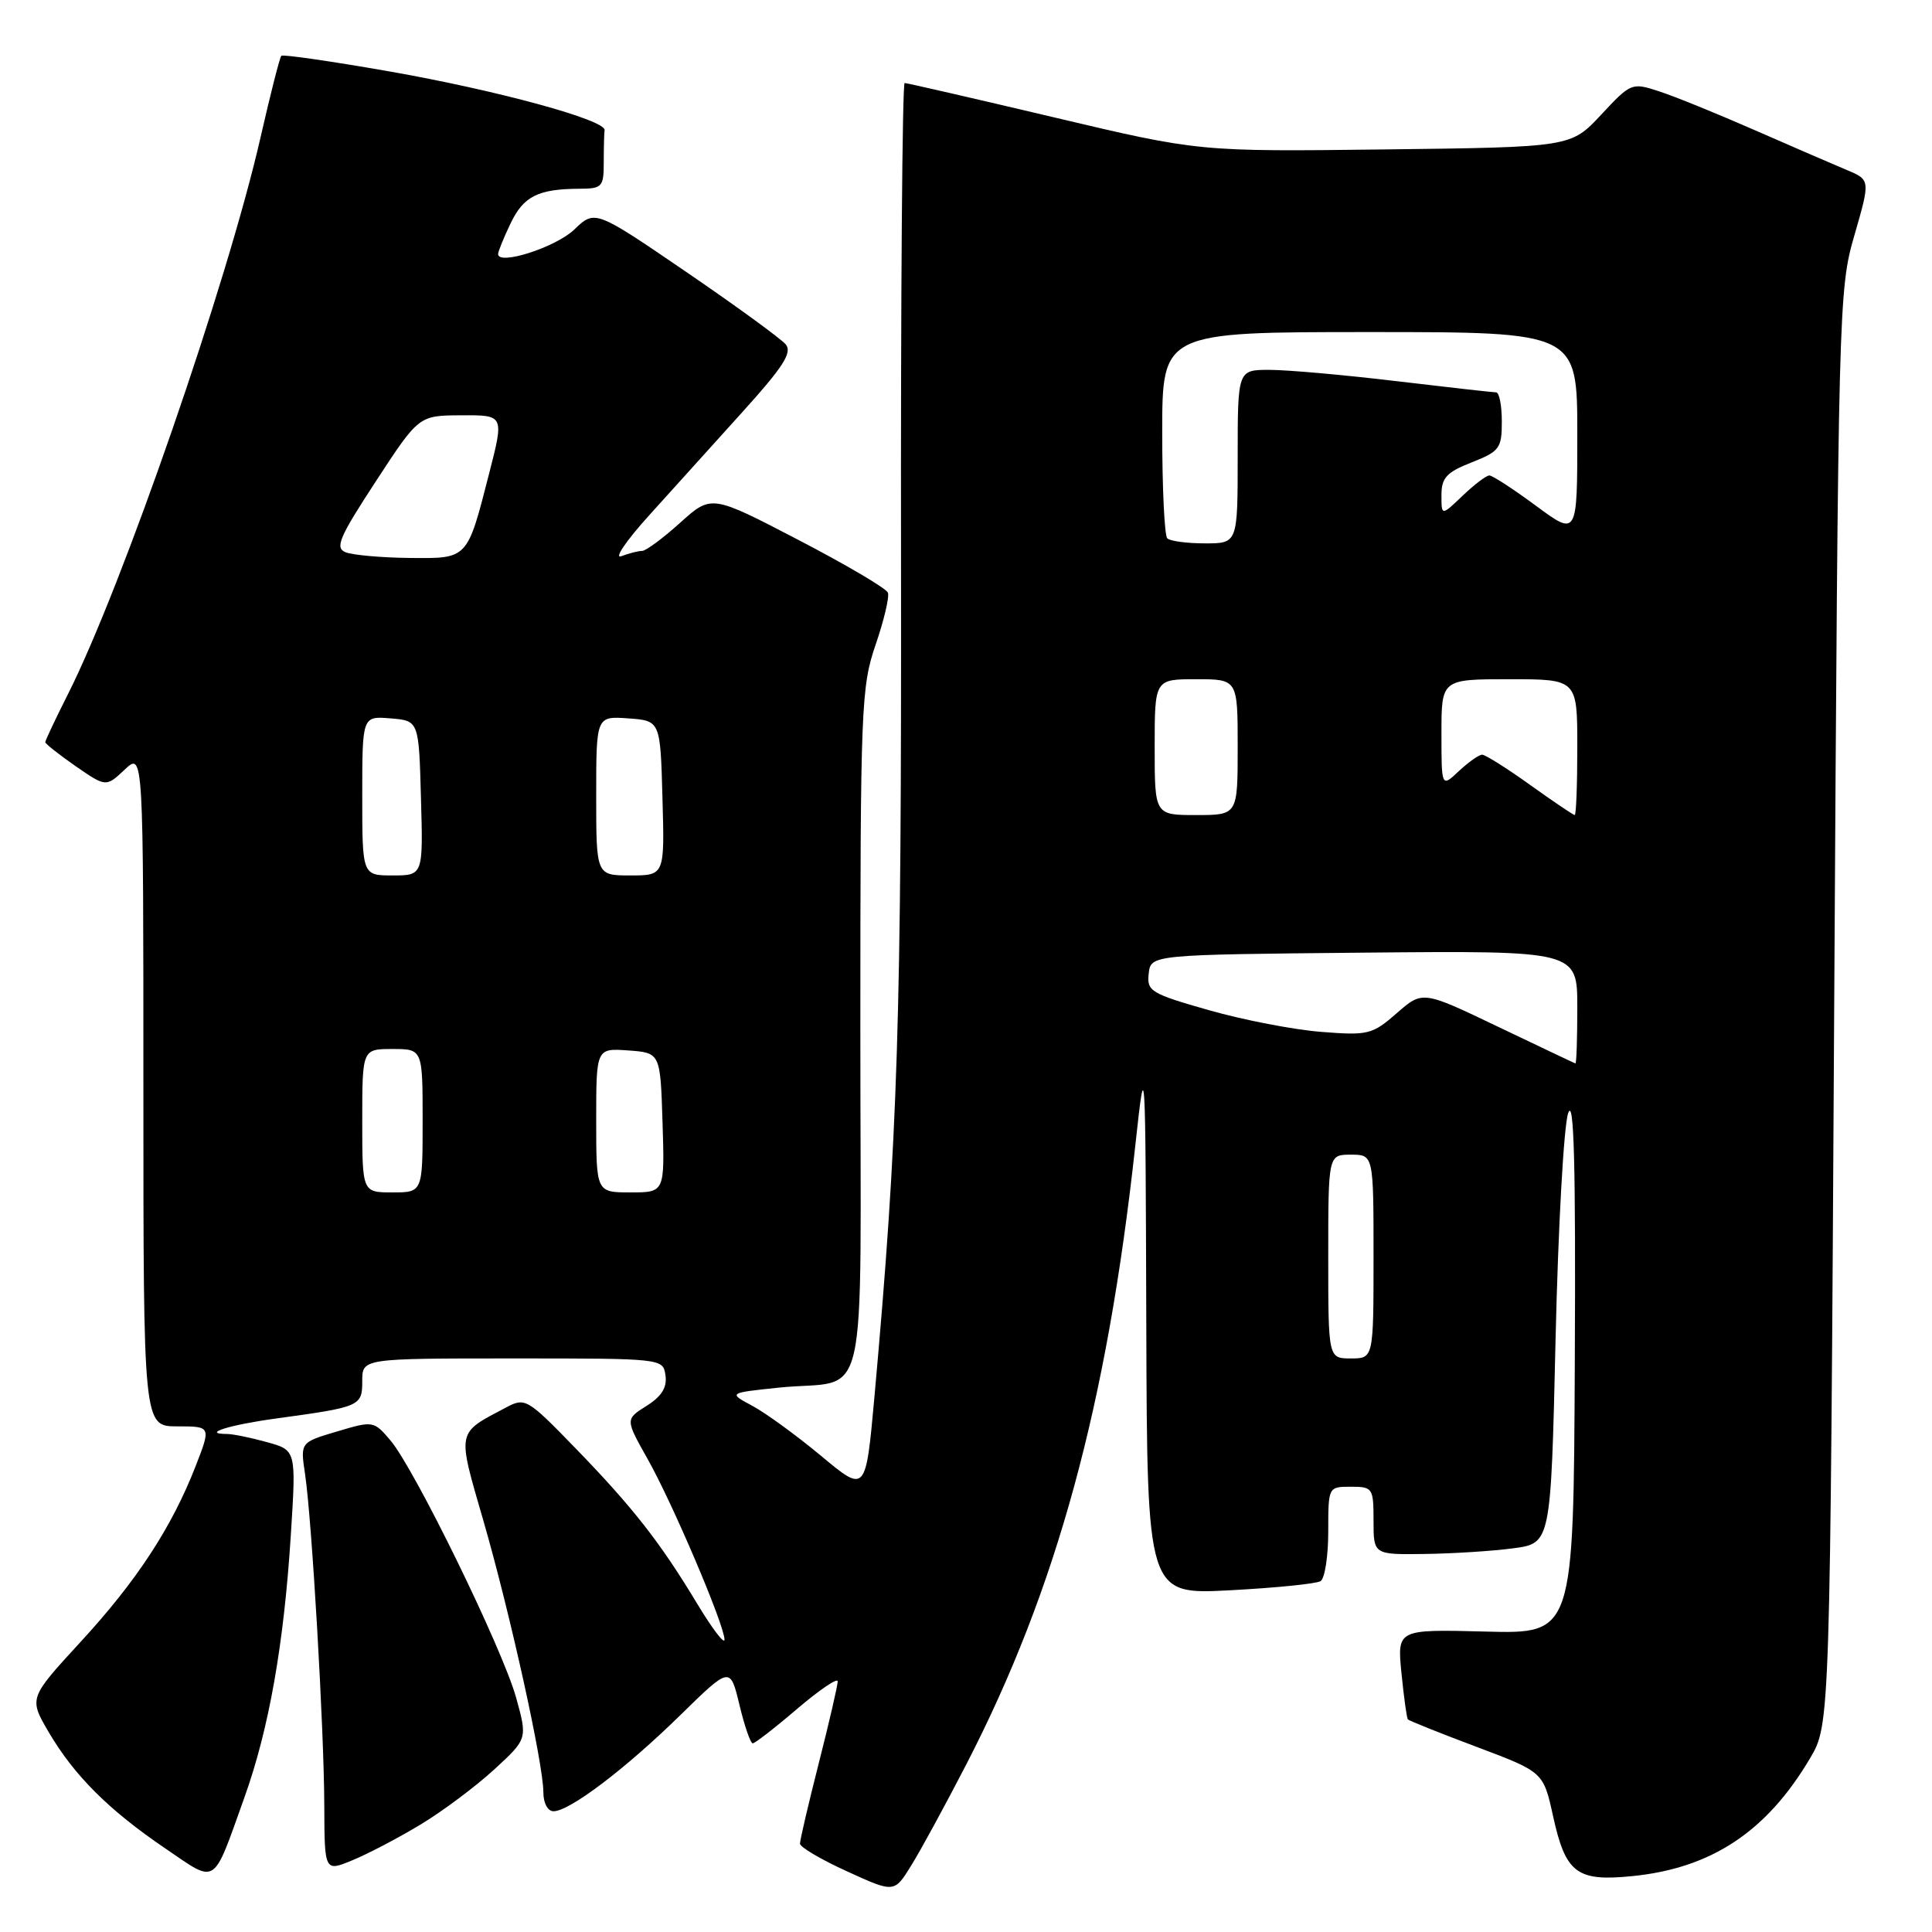 <?xml version="1.0" encoding="UTF-8" standalone="no"?>
<!DOCTYPE svg PUBLIC "-//W3C//DTD SVG 1.1//EN" "http://www.w3.org/Graphics/SVG/1.1/DTD/svg11.dtd" >
<svg xmlns="http://www.w3.org/2000/svg" xmlns:xlink="http://www.w3.org/1999/xlink" version="1.1" viewBox="0 0 256 256">
 <g >
 <path fill="currentColor"
d=" M 128.04 233.79 C 140.02 210.57 146.69 186.15 150.44 151.73 C 151.77 139.58 151.78 139.74 151.89 175.40 C 152.00 211.30 152.00 211.30 162.98 210.72 C 169.02 210.40 174.42 209.86 174.98 209.51 C 175.54 209.17 176.00 206.21 176.00 202.94 C 176.00 197.01 176.00 197.00 179.00 197.00 C 181.89 197.00 182.00 197.17 182.00 201.50 C 182.00 206.00 182.00 206.00 188.75 205.91 C 192.46 205.86 197.75 205.53 200.50 205.16 C 205.50 204.50 205.50 204.50 206.12 177.50 C 206.46 162.65 207.21 149.15 207.79 147.50 C 208.56 145.31 208.80 154.24 208.67 180.50 C 208.50 216.50 208.50 216.50 196.82 216.19 C 185.13 215.89 185.13 215.89 185.70 221.69 C 186.02 224.89 186.40 227.65 186.55 227.83 C 186.70 228.00 190.80 229.65 195.66 231.47 C 204.50 234.80 204.50 234.80 205.79 240.65 C 207.45 248.21 208.93 249.33 216.24 248.60 C 226.76 247.56 234.07 242.72 239.83 233.00 C 242.50 228.50 242.50 228.50 243.04 133.50 C 243.58 40.40 243.63 38.35 245.72 31.17 C 247.84 23.83 247.84 23.83 244.67 22.51 C 242.93 21.78 237.45 19.41 232.50 17.24 C 227.55 15.07 221.85 12.75 219.83 12.10 C 216.23 10.92 216.10 10.97 212.16 15.20 C 208.15 19.50 208.15 19.50 183.52 19.80 C 158.88 20.10 158.88 20.10 139.66 15.55 C 129.08 13.05 120.18 11.00 119.87 11.00 C 119.56 11.00 119.34 39.46 119.39 74.25 C 119.46 135.41 118.99 150.39 115.86 185.17 C 114.71 197.84 114.71 197.84 108.80 192.91 C 105.55 190.21 101.45 187.22 99.69 186.28 C 96.50 184.57 96.50 184.57 103.18 183.87 C 115.36 182.61 114.00 188.53 114.00 136.59 C 114.00 93.75 114.11 91.00 116.02 85.44 C 117.13 82.20 117.87 79.09 117.65 78.53 C 117.43 77.96 112.08 74.81 105.75 71.52 C 94.26 65.54 94.26 65.54 90.12 69.27 C 87.85 71.32 85.58 73.00 85.08 73.00 C 84.58 73.00 83.34 73.31 82.33 73.70 C 81.32 74.08 82.97 71.65 86.00 68.30 C 89.03 64.94 94.59 58.78 98.37 54.60 C 103.80 48.59 105.01 46.71 104.11 45.63 C 103.48 44.88 97.54 40.55 90.91 36.02 C 78.84 27.78 78.84 27.78 76.08 30.43 C 73.63 32.77 66.00 35.22 66.00 33.66 C 66.00 33.34 66.74 31.51 67.65 29.61 C 69.37 26.01 71.29 25.04 76.75 25.01 C 79.80 25.00 80.00 24.78 80.00 21.50 C 80.00 19.57 80.05 17.66 80.11 17.25 C 80.31 15.91 65.92 11.98 51.63 9.47 C 43.94 8.12 37.48 7.19 37.28 7.39 C 37.07 7.60 35.84 12.43 34.54 18.13 C 30.16 37.38 16.21 77.71 8.98 92.03 C 7.34 95.28 6.00 98.12 6.00 98.34 C 6.00 98.55 7.81 99.98 10.02 101.52 C 14.05 104.30 14.05 104.30 16.52 101.98 C 19.00 99.65 19.00 99.65 19.00 144.33 C 19.00 189.00 19.00 189.00 23.49 189.00 C 27.97 189.00 27.97 189.00 25.93 194.25 C 22.76 202.39 18.12 209.48 10.66 217.58 C 3.82 225.02 3.82 225.02 6.46 229.53 C 9.84 235.28 14.42 239.85 21.95 244.96 C 28.82 249.63 28.12 250.09 32.39 238.16 C 35.64 229.09 37.62 217.90 38.54 203.33 C 39.25 192.16 39.25 192.16 35.37 191.09 C 33.24 190.50 30.86 190.01 30.08 190.01 C 26.59 189.99 30.40 188.80 36.64 187.95 C 47.77 186.43 48.00 186.33 48.00 182.98 C 48.00 180.00 48.00 180.00 67.93 180.00 C 87.84 180.00 87.86 180.00 88.18 182.25 C 88.41 183.84 87.67 185.03 85.68 186.28 C 82.85 188.06 82.85 188.06 85.81 193.32 C 89.13 199.20 96.00 215.35 96.00 217.26 C 96.00 217.94 94.37 215.80 92.38 212.50 C 87.46 204.33 83.82 199.69 76.17 191.81 C 69.89 185.34 69.58 185.16 67.09 186.48 C 60.43 190.00 60.55 189.40 64.06 201.53 C 67.61 213.82 72.00 233.70 72.00 237.50 C 72.00 238.93 72.58 240.00 73.35 240.00 C 75.46 240.00 82.87 234.39 90.13 227.28 C 96.75 220.80 96.75 220.80 97.98 225.90 C 98.65 228.70 99.44 231.00 99.74 231.00 C 100.04 231.00 102.70 228.94 105.64 226.42 C 108.59 223.91 111.00 222.27 111.00 222.79 C 111.00 223.32 109.88 228.18 108.50 233.60 C 107.12 239.02 106.00 243.83 106.00 244.29 C 106.00 244.75 108.81 246.41 112.25 247.97 C 118.50 250.83 118.50 250.83 120.76 247.16 C 122.01 245.15 125.28 239.13 128.04 233.79 Z  M 55.76 241.74 C 58.65 240.00 63.01 236.73 65.46 234.49 C 69.90 230.41 69.90 230.41 68.39 224.95 C 66.59 218.48 54.94 194.63 51.74 190.87 C 49.53 188.26 49.44 188.25 44.65 189.68 C 39.79 191.12 39.79 191.12 40.42 195.31 C 41.33 201.44 42.94 229.11 42.97 239.26 C 43.00 248.03 43.00 248.03 46.75 246.47 C 48.81 245.62 52.87 243.49 55.76 241.74 Z  M 176.00 166.50 C 176.00 153.00 176.00 153.00 179.00 153.00 C 182.00 153.00 182.00 153.00 182.00 166.50 C 182.00 180.00 182.00 180.00 179.00 180.00 C 176.00 180.00 176.00 180.00 176.00 166.50 Z  M 48.00 148.50 C 48.00 139.00 48.00 139.00 52.00 139.00 C 56.00 139.00 56.00 139.00 56.00 148.50 C 56.00 158.00 56.00 158.00 52.00 158.00 C 48.00 158.00 48.00 158.00 48.00 148.50 Z  M 79.00 148.44 C 79.00 138.89 79.00 138.89 83.25 139.19 C 87.50 139.50 87.50 139.50 87.79 148.75 C 88.08 158.00 88.08 158.00 83.54 158.00 C 79.00 158.00 79.00 158.00 79.00 148.44 Z  M 198.50 136.05 C 188.50 131.26 188.50 131.26 185.08 134.25 C 181.84 137.08 181.29 137.22 175.08 136.73 C 171.46 136.45 164.77 135.16 160.21 133.86 C 152.47 131.66 151.94 131.33 152.21 129.00 C 152.50 126.50 152.50 126.50 180.75 126.23 C 209.00 125.97 209.00 125.97 209.00 133.48 C 209.00 137.62 208.89 140.96 208.75 140.91 C 208.61 140.87 204.00 138.68 198.50 136.05 Z  M 48.00 105.44 C 48.00 94.88 48.00 94.88 51.75 95.19 C 55.50 95.50 55.50 95.50 55.78 105.75 C 56.07 116.00 56.07 116.00 52.03 116.00 C 48.00 116.00 48.00 116.00 48.00 105.44 Z  M 79.00 105.44 C 79.00 94.89 79.00 94.89 83.25 95.19 C 87.50 95.50 87.50 95.50 87.78 105.75 C 88.07 116.00 88.07 116.00 83.53 116.00 C 79.00 116.00 79.00 116.00 79.00 105.44 Z  M 153.00 99.00 C 153.00 90.00 153.00 90.00 158.50 90.00 C 164.00 90.00 164.00 90.00 164.00 99.00 C 164.00 108.00 164.00 108.00 158.50 108.00 C 153.00 108.00 153.00 108.00 153.00 99.00 Z  M 202.74 104.00 C 199.67 101.80 196.81 100.00 196.39 100.00 C 195.97 100.00 194.59 100.98 193.31 102.17 C 191.00 104.35 191.00 104.35 191.00 97.17 C 191.00 90.00 191.00 90.00 200.00 90.00 C 209.00 90.00 209.00 90.00 209.00 99.00 C 209.00 103.95 208.85 108.00 208.66 108.00 C 208.48 108.00 205.81 106.20 202.74 104.00 Z  M 45.80 73.18 C 44.35 72.60 44.92 71.24 49.80 63.78 C 55.50 55.05 55.50 55.05 61.15 55.03 C 66.80 55.00 66.80 55.00 64.82 62.71 C 61.88 74.19 62.05 74.01 54.21 73.93 C 50.52 73.89 46.74 73.55 45.80 73.18 Z  M 154.67 71.33 C 154.30 70.97 154.00 64.67 154.00 57.33 C 154.00 44.00 154.00 44.00 181.50 44.00 C 209.00 44.00 209.00 44.00 209.00 57.53 C 209.00 71.06 209.00 71.06 203.54 67.03 C 200.54 64.81 197.75 63.00 197.35 63.00 C 196.94 63.00 195.35 64.21 193.80 65.69 C 191.00 68.37 191.00 68.37 191.00 65.61 C 191.00 63.31 191.68 62.57 195.00 61.27 C 198.70 59.81 199.00 59.41 199.00 55.85 C 199.00 53.73 198.66 52.00 198.25 51.99 C 197.84 51.99 191.88 51.32 185.00 50.50 C 178.12 49.68 170.59 49.01 168.25 49.01 C 164.00 49.00 164.00 49.00 164.00 60.50 C 164.00 72.00 164.00 72.00 159.67 72.00 C 157.28 72.00 155.03 71.70 154.67 71.33 Z "/>
</g>
</svg>